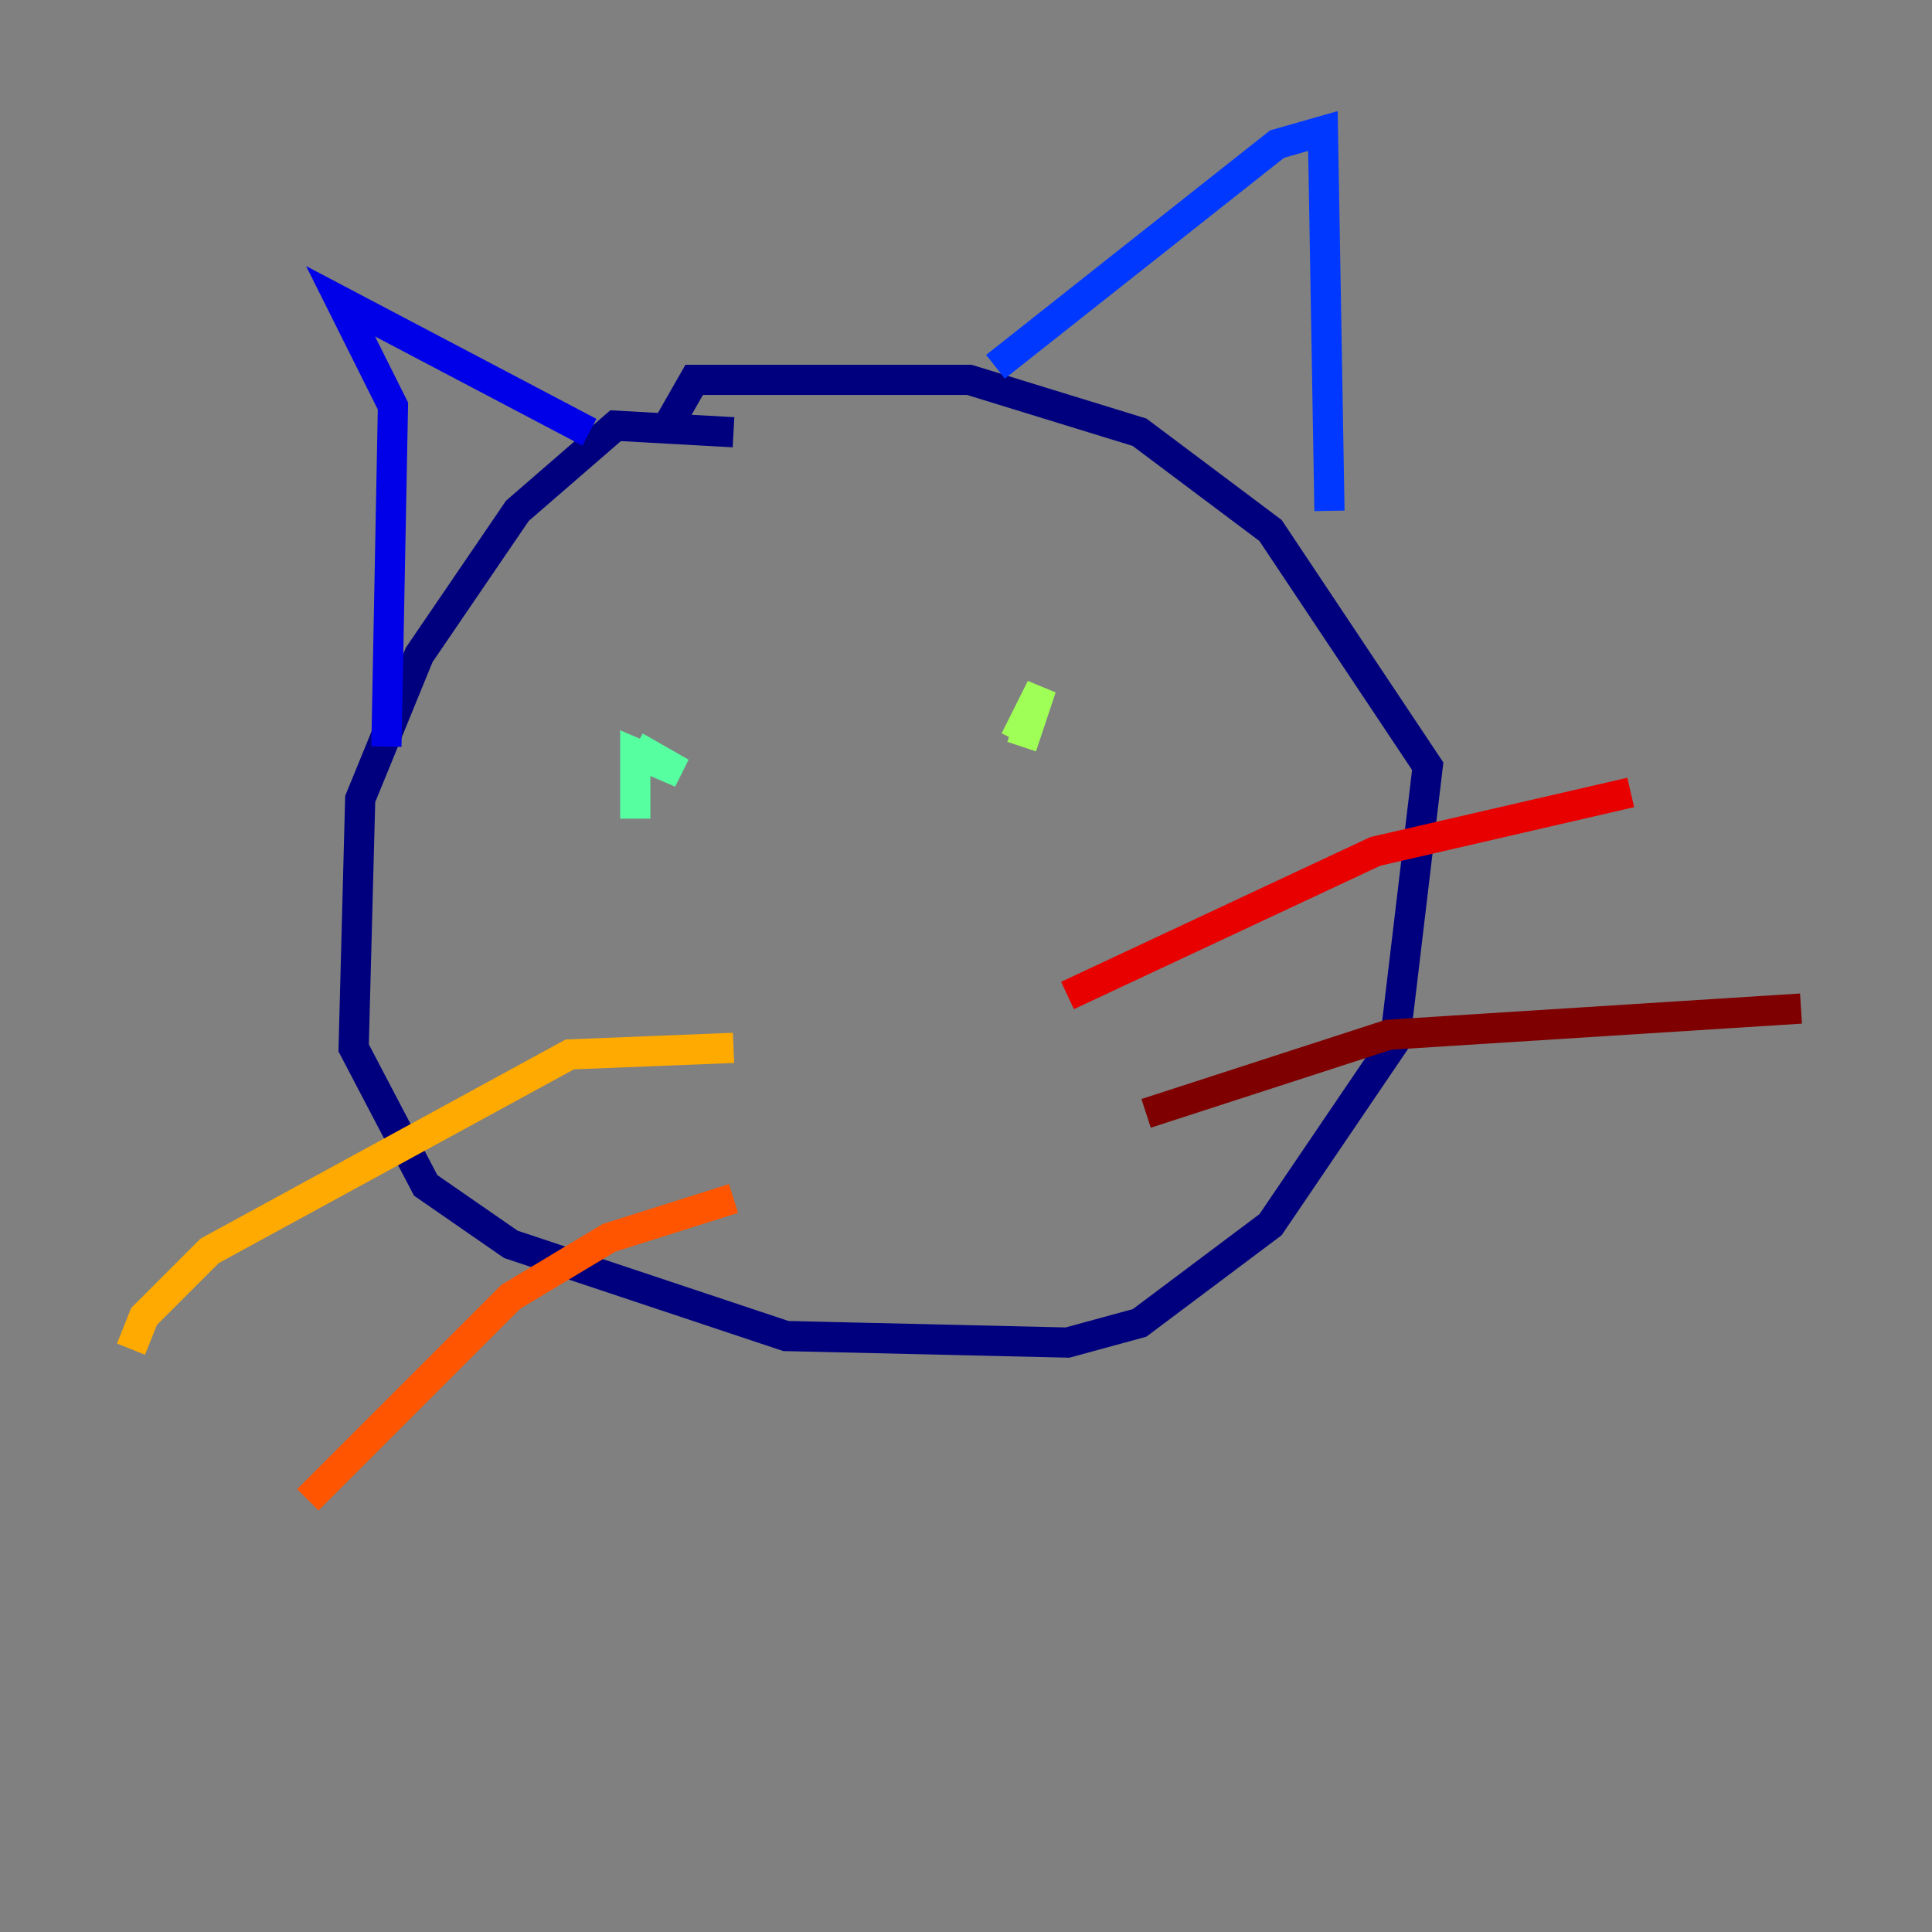 <?xml version="1.0" encoding="utf-8" ?>
<svg baseProfile="tiny" height="128" version="1.2" viewBox="0,0,128,128" width="128" xmlns="http://www.w3.org/2000/svg" xmlns:ev="http://www.w3.org/2001/xml-events" xmlns:xlink="http://www.w3.org/1999/xlink"><rect x="0" y="0" width="128" height="128" fill="#808080" stroke="none"/><defs /><polyline fill="none" points="48.597,28.637 40.786,28.203 34.278,33.844 27.77,43.39 23.864,52.936 23.43,69.424 28.203,78.536 33.844,82.441 52.068,88.515 70.725,88.949 75.498,87.647 84.176,81.139 92.42,68.99 94.59,50.766 84.176,35.146 75.498,28.637 64.217,25.166 45.993,25.166 44.258,28.203" stroke="#00007f" stroke-width="2" /><polyline fill="none" points="25.6,49.464 26.034,26.902 22.563,19.959 39.051,28.637" stroke="#0000e8" stroke-width="2" /><polyline fill="none" points="65.953,24.298 84.61,9.546 87.647,8.678 88.081,33.844" stroke="#0038ff" stroke-width="2" /><polyline fill="none" points="58.576,62.481 58.576,62.481" stroke="#0094ff" stroke-width="2" /><polyline fill="none" points="40.786,46.861 40.786,46.861" stroke="#0cf4ea" stroke-width="2" /><polyline fill="none" points="42.088,49.464 45.125,51.2 42.088,49.898 42.088,54.237" stroke="#56ffa0" stroke-width="2" /><polyline fill="none" points="67.254,49.031 68.99,45.559 67.688,49.464" stroke="#a0ff56" stroke-width="2" /><polyline fill="none" points="56.841,65.519 56.841,65.519" stroke="#eaff0c" stroke-width="2" /><polyline fill="none" points="48.597,69.424 37.749,69.858 13.885,82.875 9.546,87.214 8.678,89.383" stroke="#ffaa00" stroke-width="2" /><polyline fill="none" points="48.597,79.403 40.352,82.007 33.844,85.912 20.393,99.363" stroke="#ff5500" stroke-width="2" /><polyline fill="none" points="70.725,65.953 91.119,56.407 108.041,52.502" stroke="#e80000" stroke-width="2" /><polyline fill="none" points="75.932,73.763 91.986,68.556 119.322,66.82" stroke="#7f0000" stroke-width="2" /></svg>